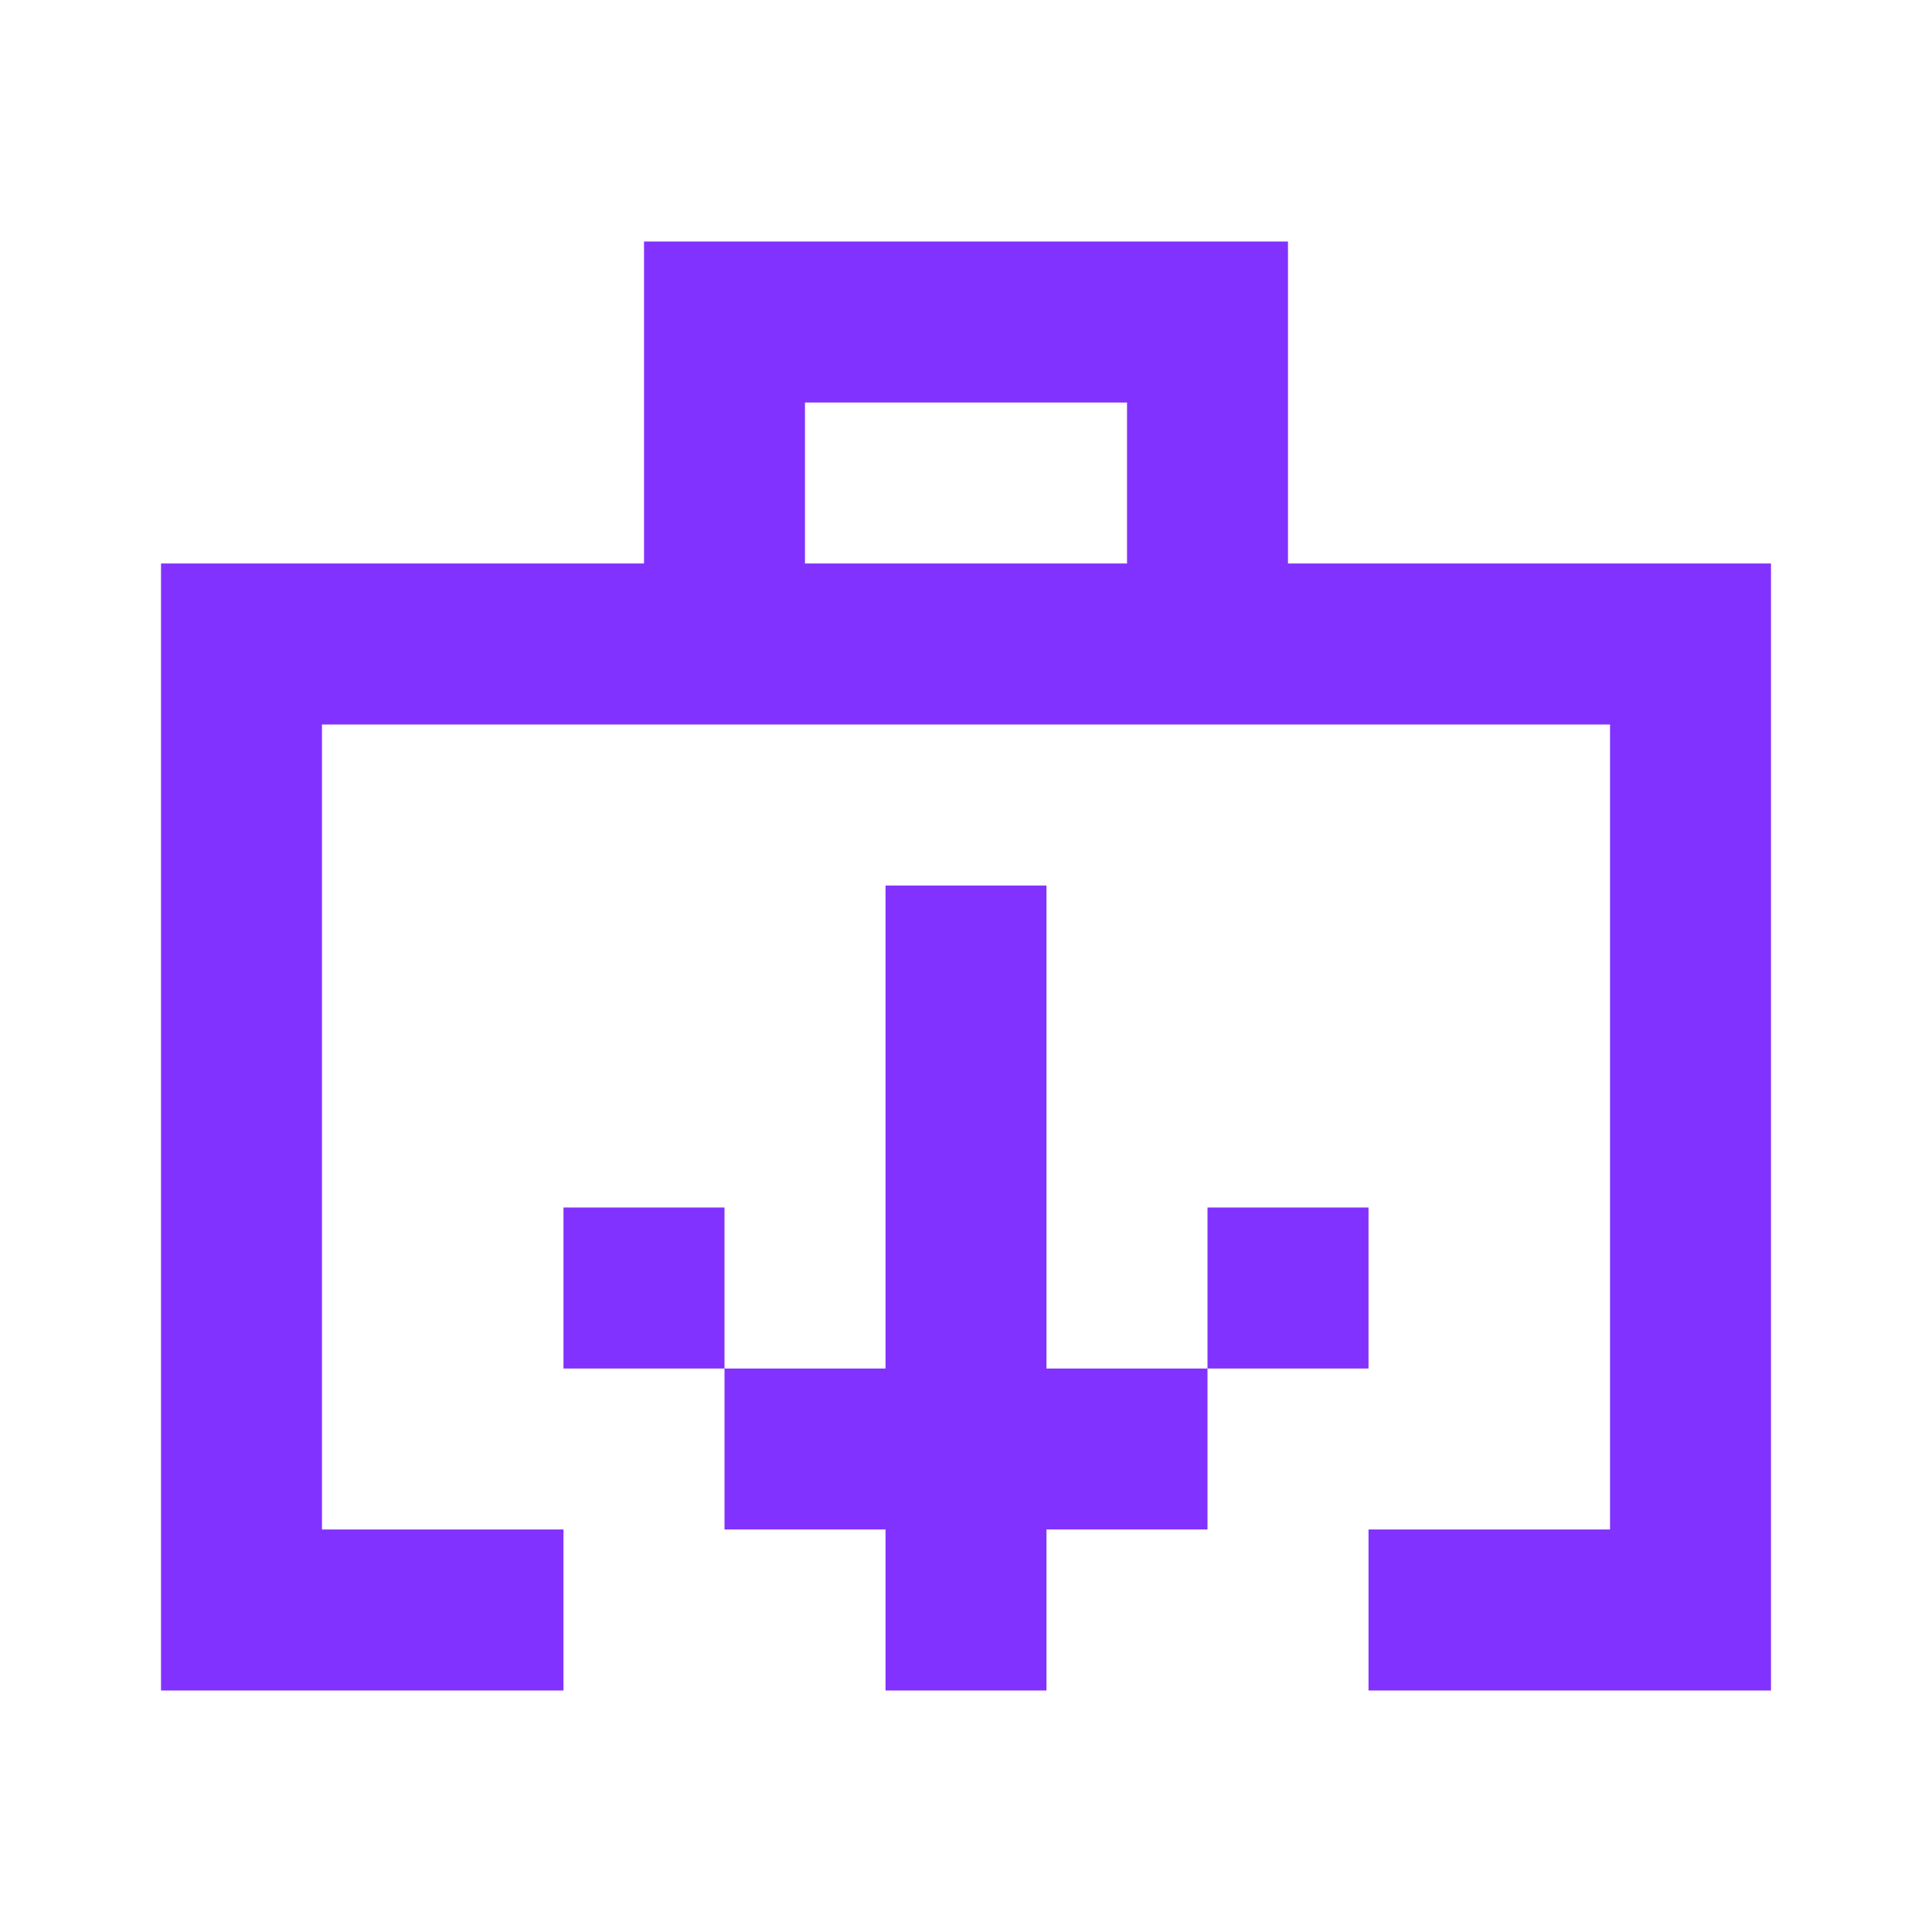 <svg width="32" height="32" viewBox="0 0 32 32" fill="none" xmlns="http://www.w3.org/2000/svg">
<path d="M21.333 4V9.333H29.333V28H22.667V25.333H26.667V12H5.333V25.333H9.333V28H2.667V9.333H10.667V4H21.333ZM17.333 22.667H20V25.333H17.333V28H14.667V25.333H12V22.667H14.667V14.667H17.333V22.667ZM12 22.667H9.333V20H12V22.667ZM22.667 22.667H20V20H22.667V22.667ZM13.333 6.667V9.333H18.667V6.667H13.333Z" fill="#8232FF"/>
</svg>

